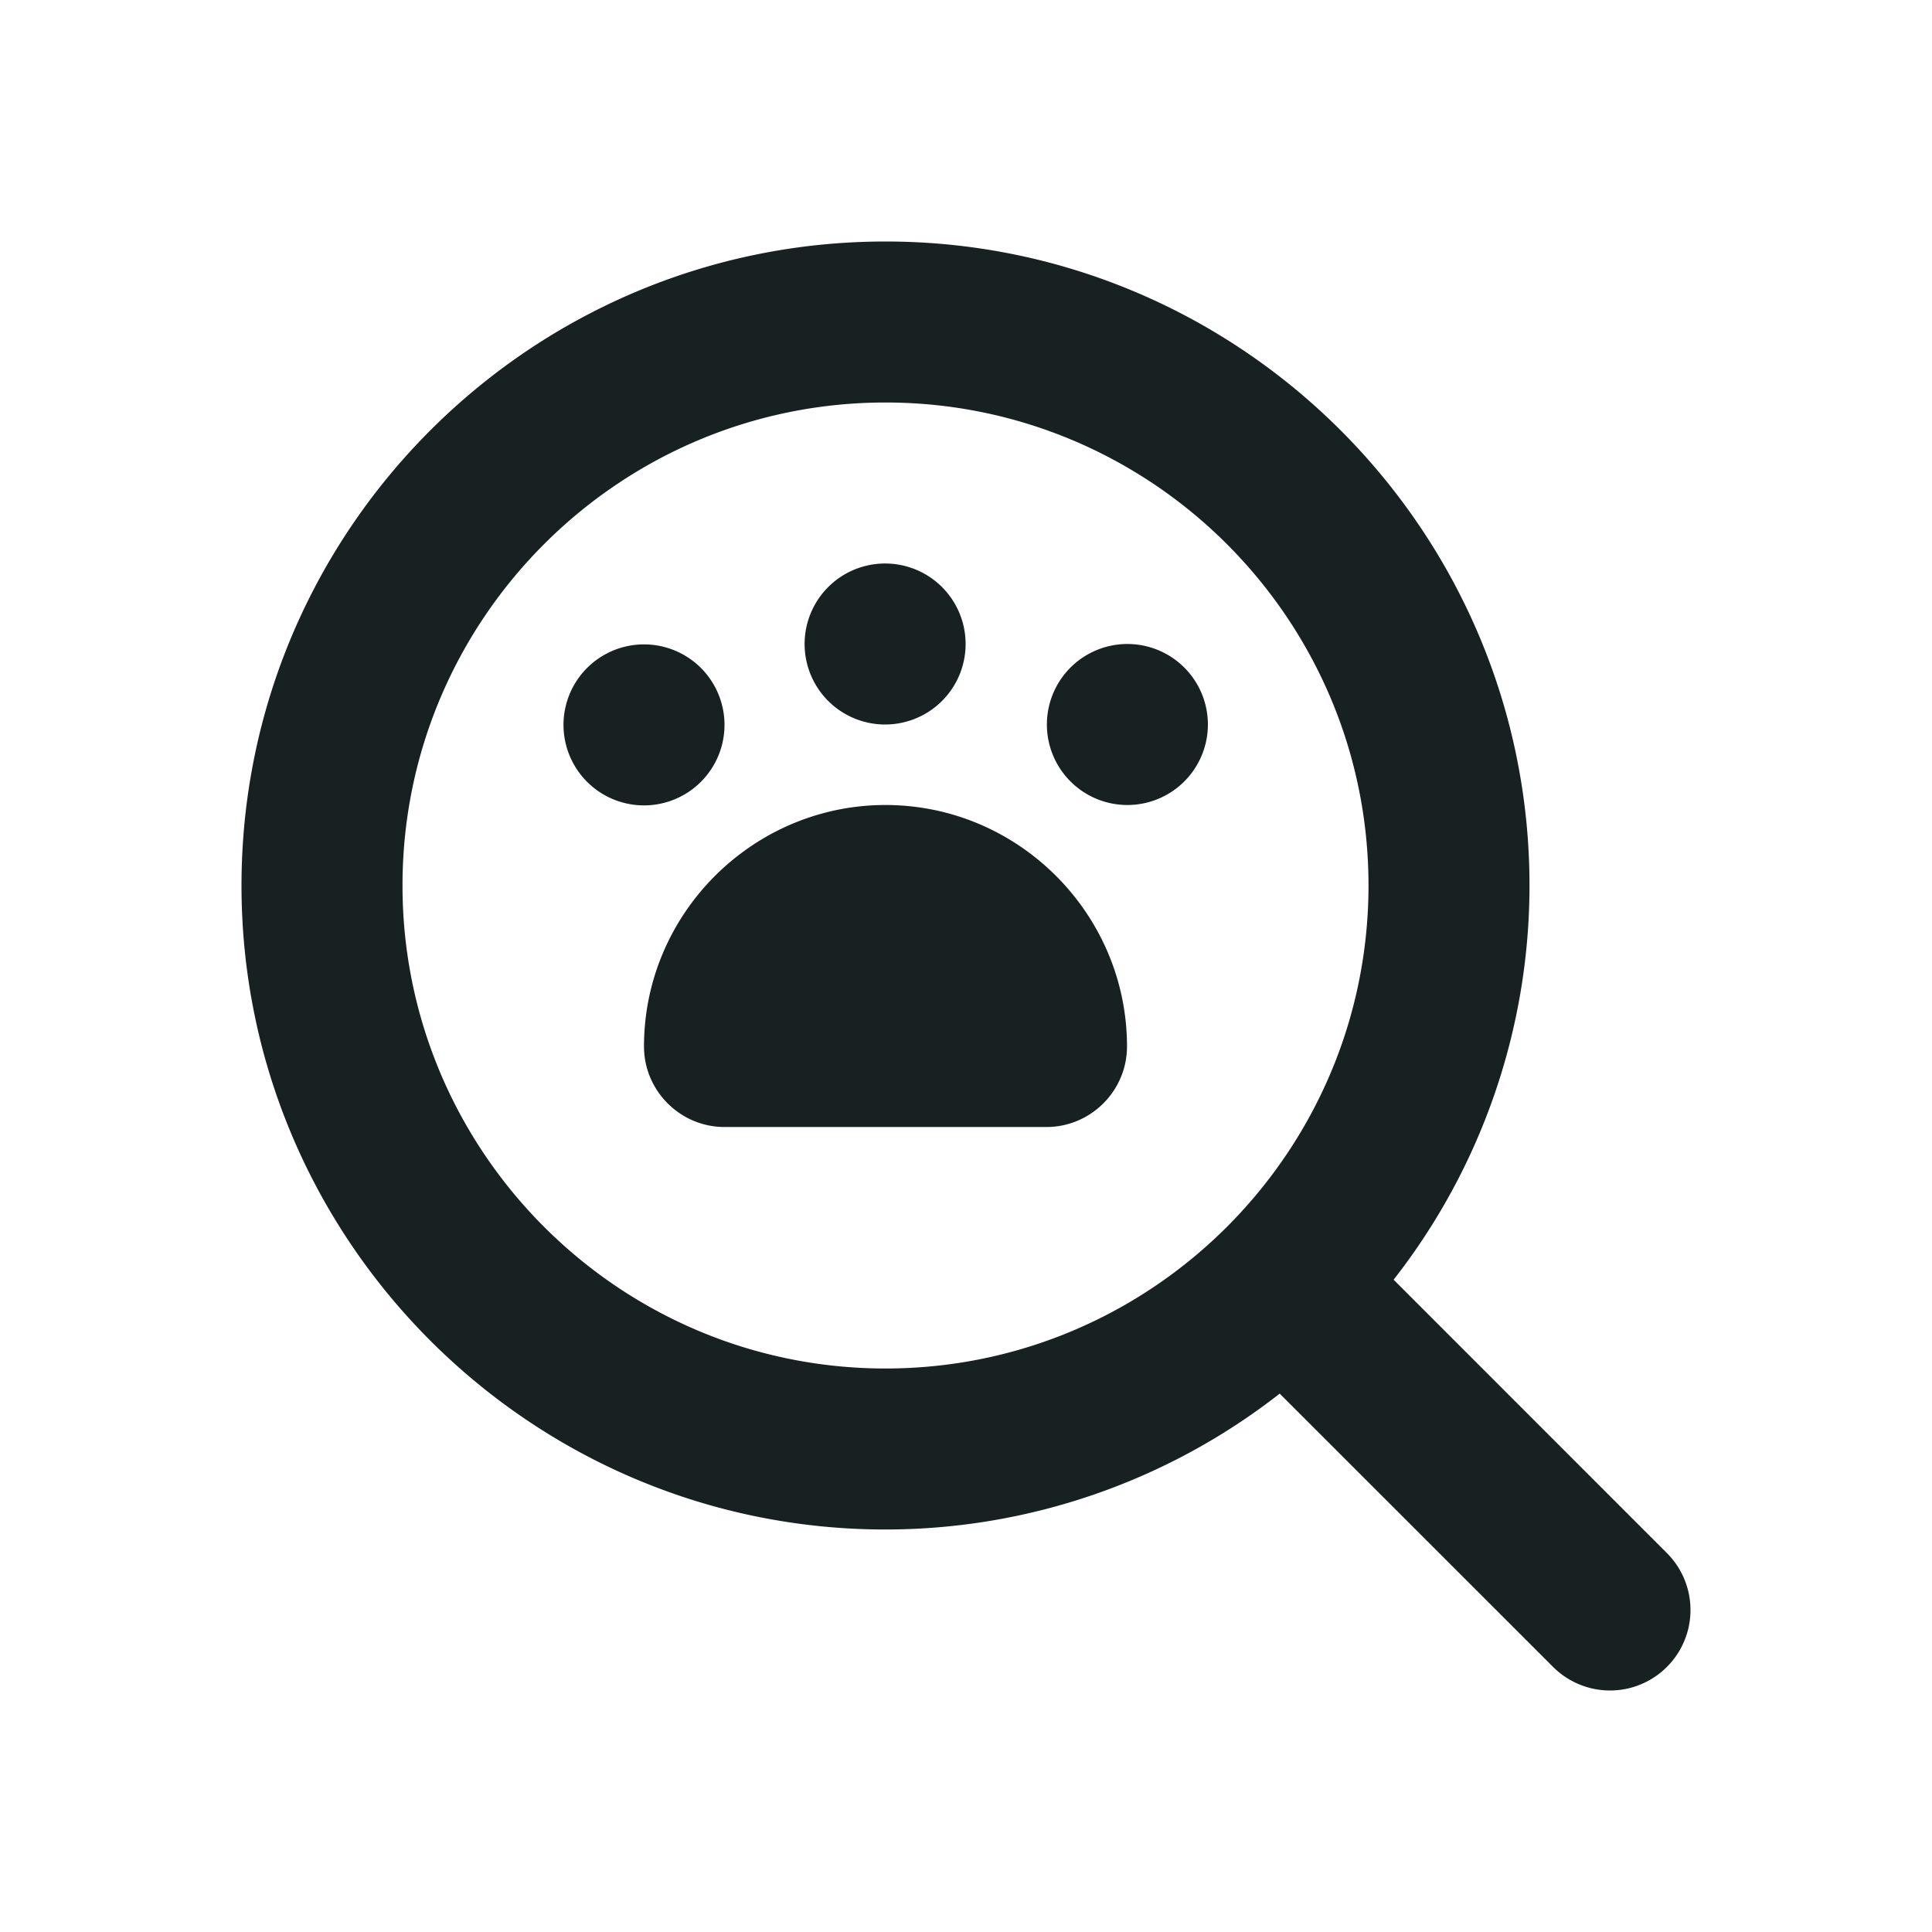 <?xml version="1.0" standalone="no"?><!DOCTYPE svg PUBLIC "-//W3C//DTD SVG 1.1//EN" "http://www.w3.org/Graphics/SVG/1.1/DTD/svg11.dtd"><svg t="1593538684053" class="icon" viewBox="0 0 1024 1024" version="1.1" xmlns="http://www.w3.org/2000/svg" p-id="1248" xmlns:xlink="http://www.w3.org/1999/xlink" width="200" height="200"><defs><style type="text/css"></style></defs><path d="M883.499 823.168a42.624 42.624 0 1 1-60.331 60.331l-144.896-144.853A339.371 339.371 0 0 1 469.333 810.667c-188.203 0-341.333-153.131-341.333-341.333s153.131-341.333 341.333-341.333 341.333 153.131 341.333 341.333a339.029 339.029 0 0 1-72.021 208.939l144.853 144.896zM213.333 469.333c0 141.184 114.816 256 256 256s256-114.816 256-256-114.816-256-256-256-256 114.816-256 256z m256-85.333a42.667 42.667 0 1 1 0-85.333 42.667 42.667 0 0 1 0 85.333z m128-42.667a42.667 42.667 0 1 1 0 85.333 42.667 42.667 0 0 1 0-85.333zM384 384a42.667 42.667 0 1 1-85.333 0 42.667 42.667 0 0 1 85.333 0z m85.333 42.667c70.4 0 128 57.6 128 128 0 23.467-19.2 42.667-42.667 42.667H384c-23.467 0-42.667-19.2-42.667-42.667 0-70.4 57.6-128 128-128z" fill="#172121" p-id="1249" data-spm-anchor-id="a313x.7781069.0.i1" class="selected"></path></svg>